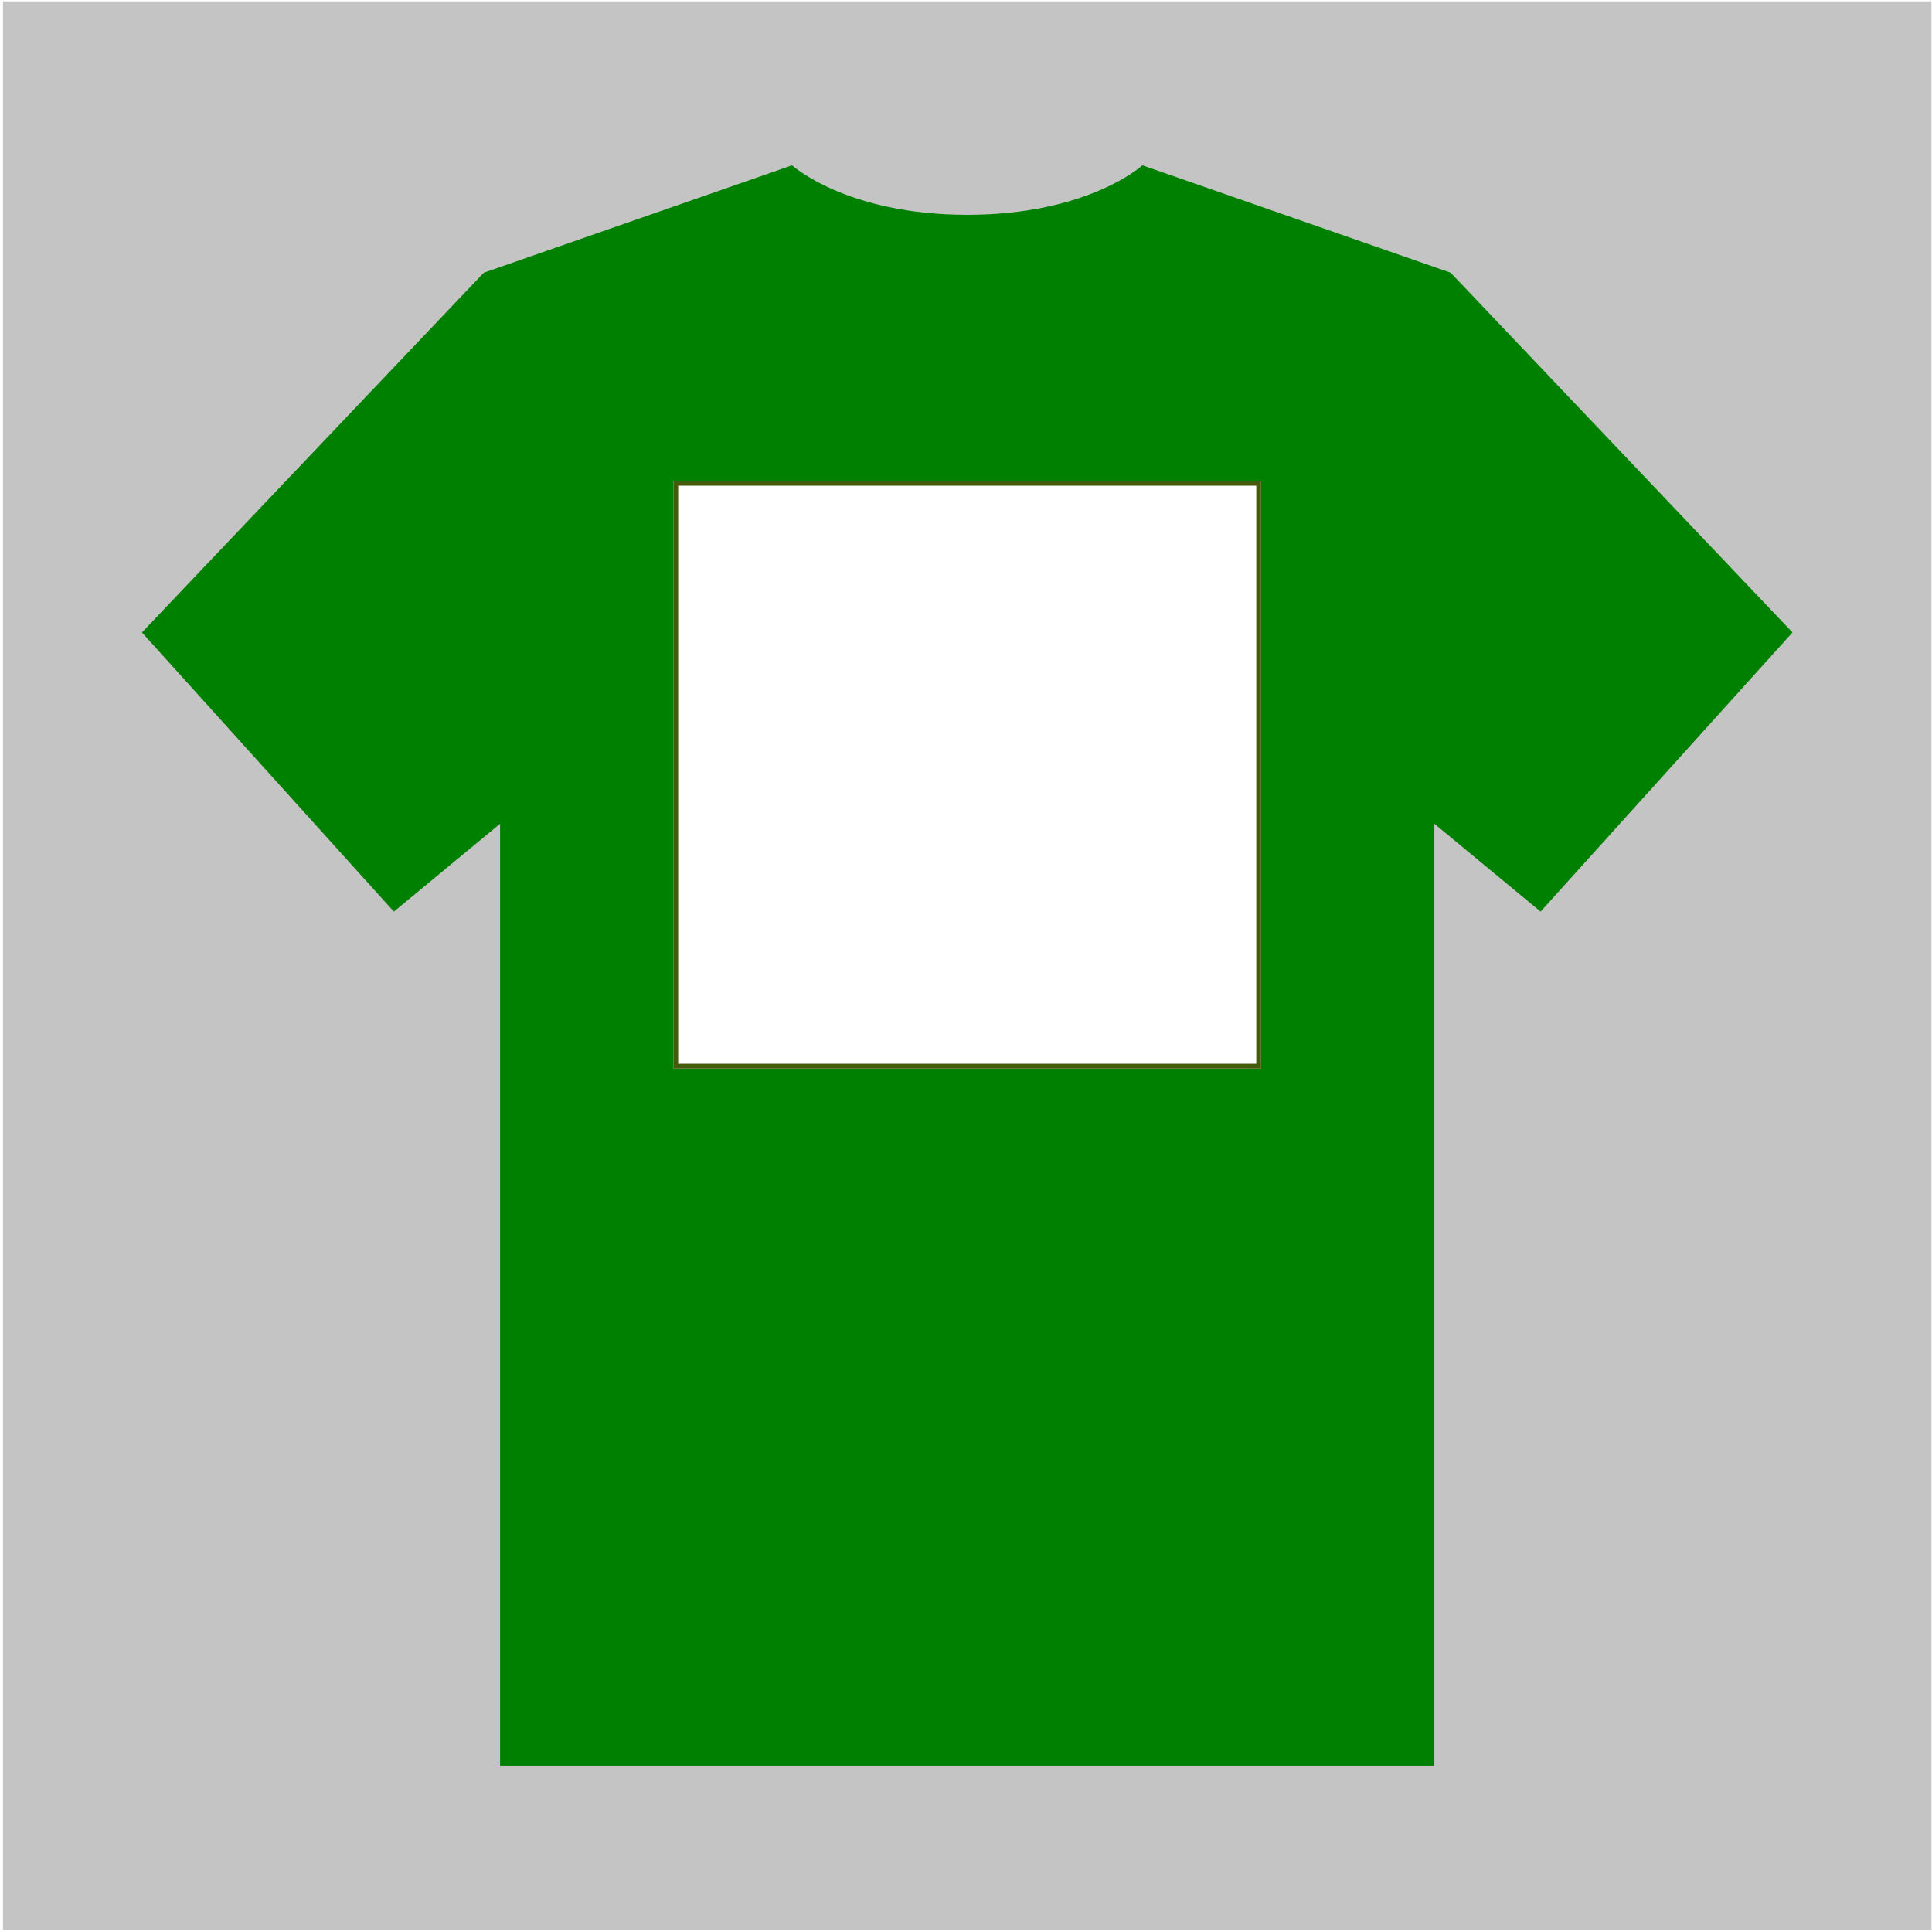 <svg width="405" height="405" viewBox="0 0 405 405" fill="none" xmlns="http://www.w3.org/2000/svg">
<path fill-rule="evenodd" clip-rule="evenodd" d="M404.884 0.28H0.626V404.538H404.884V0.28ZM264.347 100.818H141.164V224H264.347V100.818Z" fill="#C4C4C4"/>
<path fill-rule="evenodd" clip-rule="evenodd" d="M239.477 34.655C239.477 34.655 228.169 45.03 202.755 45.03C177.458 45.03 166.034 34.655 166.034 34.655L101.45 57.154L100.984 57.62L29.755 132.579L82.565 191.101L104.831 172.682V370.163H202.755H300.68V172.682L322.946 191.101L375.755 132.579L304.527 57.62L304.061 57.154L239.477 34.655ZM264.347 100.818H141.164V224H264.347V100.818Z" fill="green"/>
<rect x="141.664" y="101.318" width="122.182" height="122.182" stroke="#465A0B"/>
</svg>
